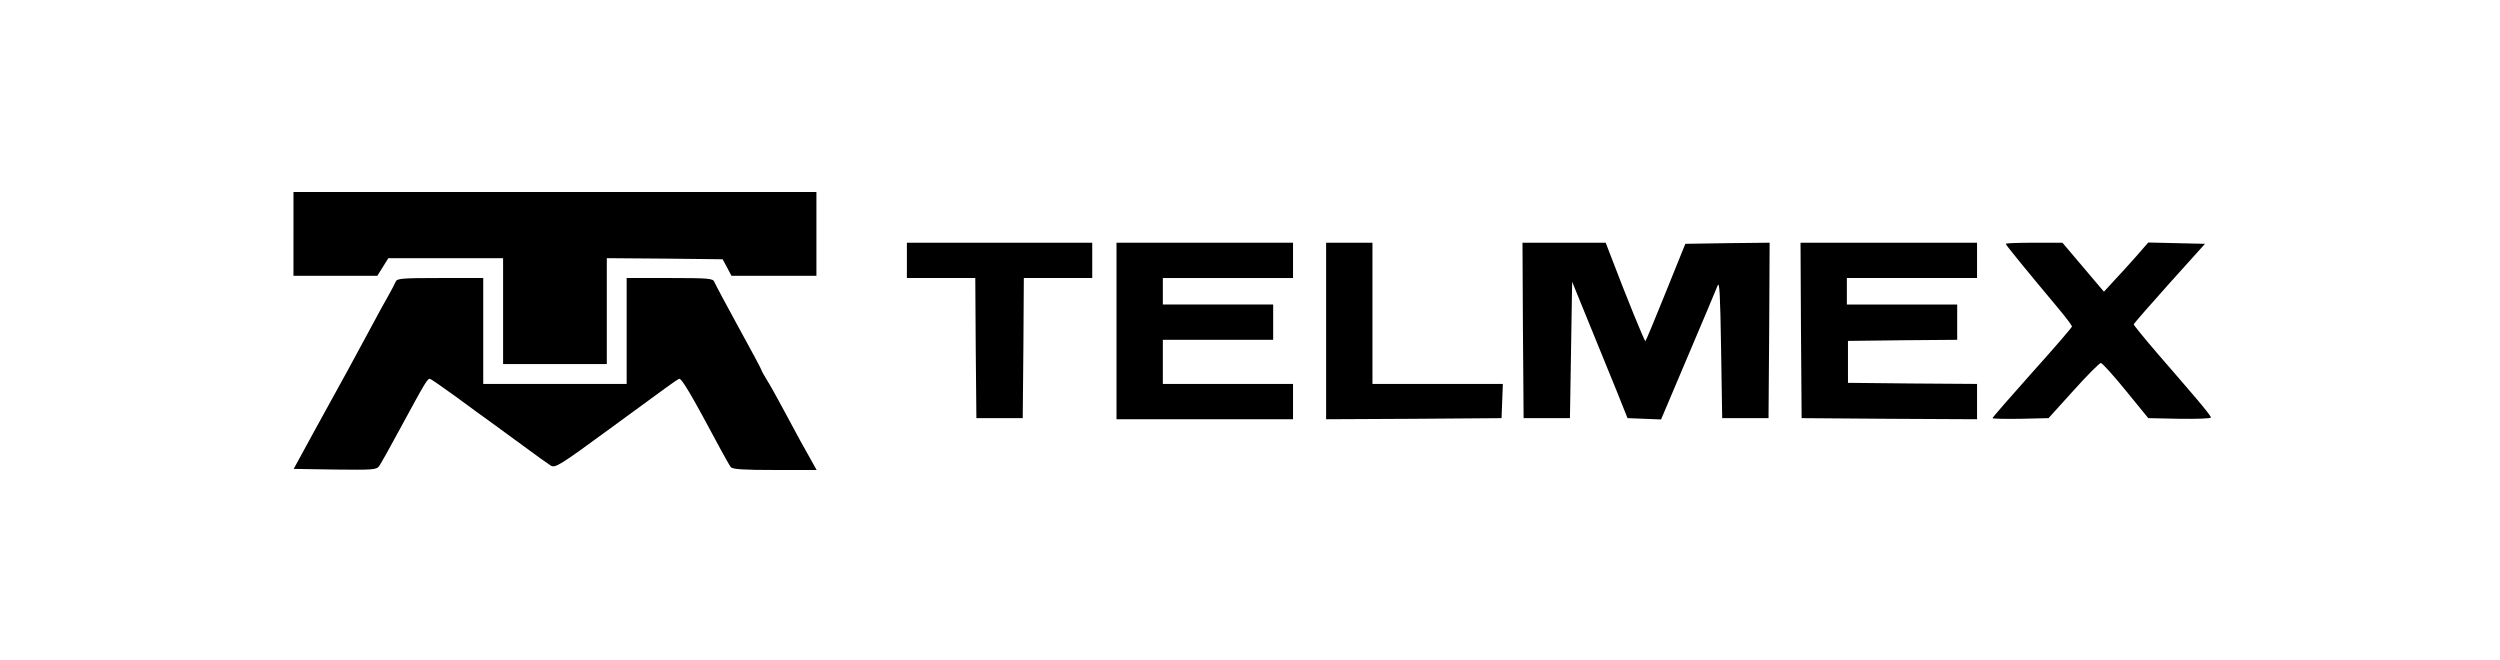 <?xml version="1.0" standalone="no"?>
<!DOCTYPE svg PUBLIC "-//W3C//DTD SVG 20010904//EN"
 "http://www.w3.org/TR/2001/REC-SVG-20010904/DTD/svg10.dtd">
<svg version="1.0" xmlns="http://www.w3.org/2000/svg"
 width="1133pt" height="299pt" viewBox="0 0 1133 299"
 preserveAspectRatio="xMidYMid meet">

<g transform="translate(0,299) scale(0.1,-0.1)"
fill="#000000" stroke="none">
<path d="M1330 1930 l0 -190 190 0 190 0 25 40 25 40 260 0 260 0 0 -240 0
-240 235 0 235 0 0 240 0 240 262 -2 263 -3 20 -37 20 -38 193 0 192 0 0 190
0 190 -1185 0 -1185 0 0 -190z"/>
<path d="M4110 1810 l0 -80 155 0 155 0 2 -317 3 -318 105 0 105 0 3 318 2
317 155 0 155 0 0 80 0 80 -420 0 -420 0 0 -80z"/>
<path d="M5060 1490 l0 -400 400 0 400 0 0 80 0 80 -295 0 -295 0 0 100 0 100
250 0 250 0 0 80 0 80 -250 0 -250 0 0 60 0 60 295 0 295 0 0 80 0 80 -400 0
-400 0 0 -400z"/>
<path d="M6010 1490 l0 -400 398 2 397 3 3 78 3 77 -296 0 -295 0 0 320 0 320
-105 0 -105 0 0 -400z"/>
<path d="M6902 1493 l3 -398 105 0 105 0 5 309 5 309 75 -184 c41 -101 98
-240 126 -309 l50 -125 76 -3 76 -3 122 288 c67 158 128 302 134 318 9 24 12
-37 16 -285 l5 -315 105 0 105 0 3 398 2 397 -191 -2 -191 -3 -88 -218 c-49
-121 -90 -221 -93 -223 -3 -4 -87 202 -158 389 l-22 57 -189 0 -188 0 2 -397z"/>
<path d="M8162 1493 l3 -398 398 -3 397 -2 0 80 0 80 -292 2 -293 3 0 95 0 95
248 3 247 2 0 80 0 80 -250 0 -250 0 0 60 0 60 295 0 295 0 0 80 0 80 -400 0
-400 0 2 -397z"/>
<path d="M9090 1885 c0 -5 89 -114 247 -303 29 -35 53 -67 53 -72 0 -4 -81
-98 -180 -208 -99 -111 -180 -204 -180 -207 0 -3 57 -4 127 -3 l127 3 113 125
c62 69 118 125 124 125 6 0 57 -56 113 -125 l102 -125 142 -3 c78 -1 142 1
142 6 0 5 -29 42 -64 83 -35 41 -113 132 -175 203 -61 71 -111 132 -111 136 0
3 73 87 161 185 l162 180 -129 3 -128 3 -55 -63 c-31 -35 -76 -85 -101 -111
l-45 -49 -94 111 -94 111 -129 0 c-70 0 -128 -2 -128 -5z"/>
<path d="M1793 1713 c-4 -10 -19 -38 -33 -63 -14 -25 -48 -85 -74 -135 -27
-49 -77 -142 -111 -205 -35 -63 -104 -189 -154 -280 l-90 -165 187 -3 c169 -2
188 -1 200 15 7 10 50 86 94 168 119 220 126 230 137 228 6 -2 58 -38 116 -80
58 -43 128 -94 155 -113 26 -19 95 -69 152 -111 56 -42 113 -82 124 -89 20
-12 40 0 265 165 276 202 299 219 316 228 10 7 53 -65 188 -318 21 -38 42 -76
47 -82 8 -10 60 -13 200 -13 l189 0 -24 43 c-26 45 -63 112 -135 247 -25 47
-56 102 -69 122 -13 21 -23 40 -23 43 0 2 -46 89 -103 192 -57 104 -106 196
-110 206 -6 15 -25 17 -202 17 l-195 0 0 -240 0 -240 -325 0 -325 0 0 240 0
240 -195 0 c-177 0 -196 -2 -202 -17z"/>
</g>
</svg>
